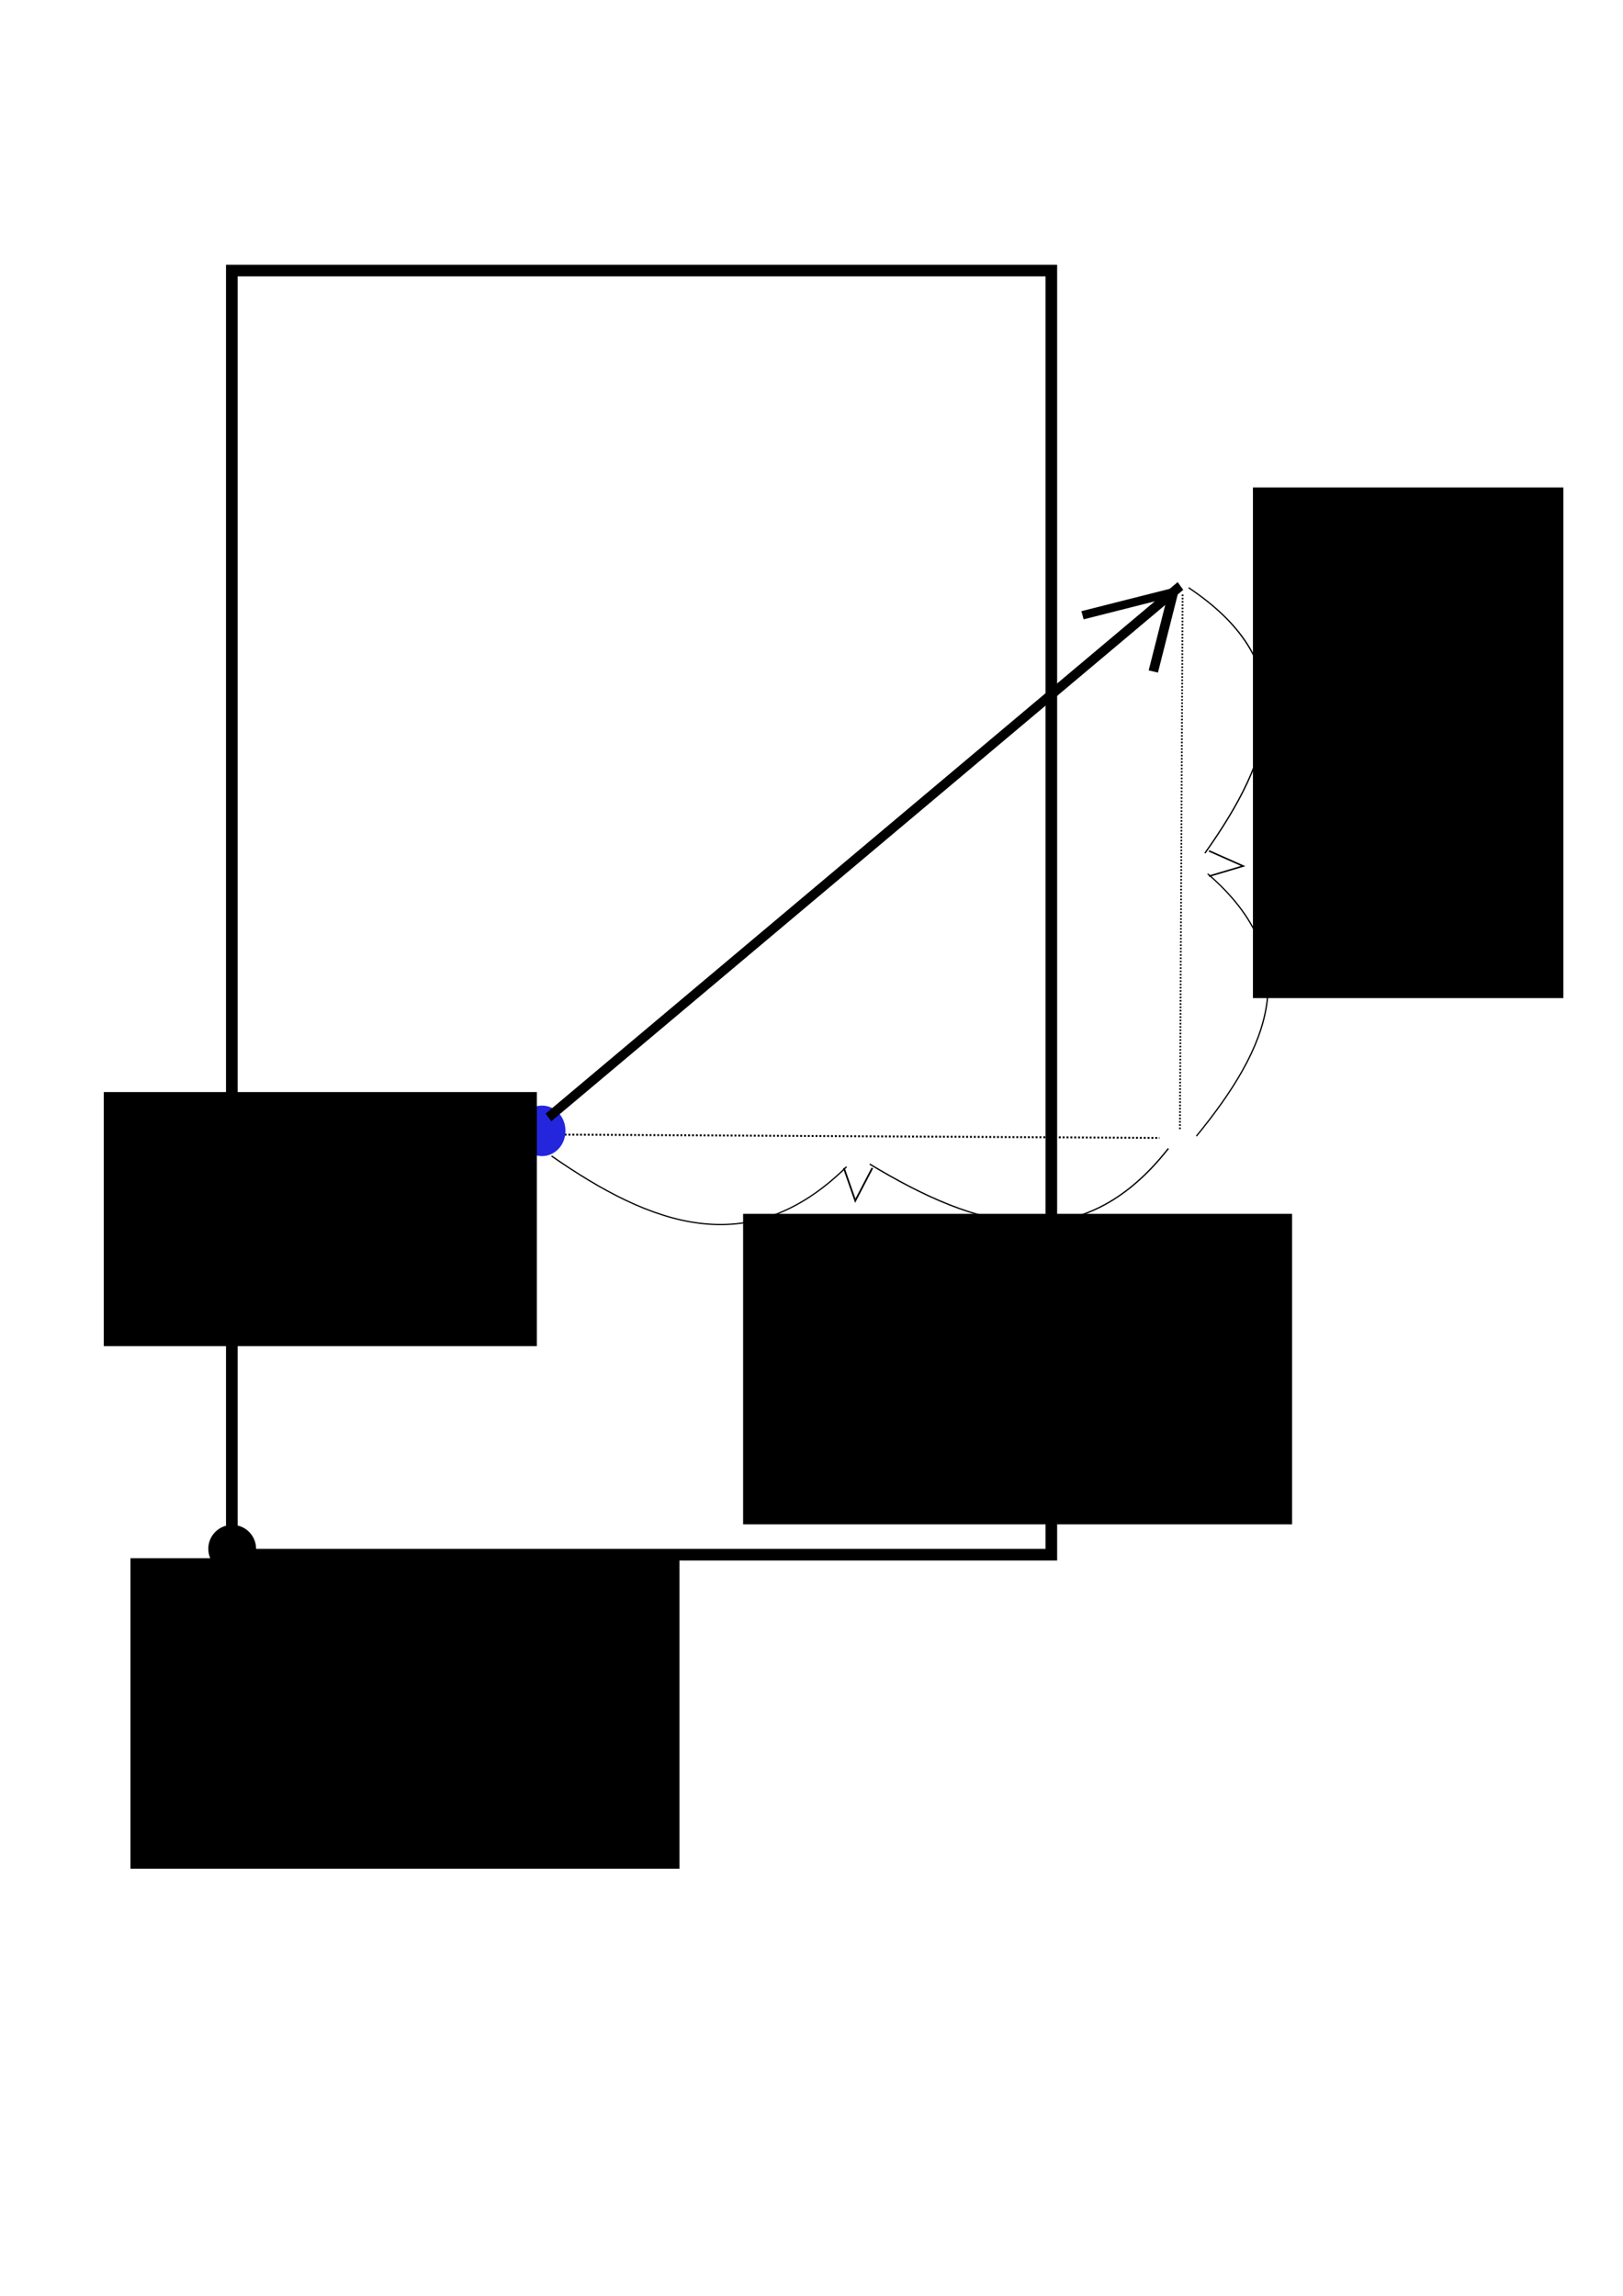 <?xml version="1.0" encoding="UTF-8" standalone="no"?>
<!-- Created with Inkscape (http://www.inkscape.org/) -->

<svg
   xmlns:osb="http://www.openswatchbook.org/uri/2009/osb"
   xmlns:dc="http://purl.org/dc/elements/1.1/"
   xmlns:cc="http://creativecommons.org/ns#"
   xmlns:rdf="http://www.w3.org/1999/02/22-rdf-syntax-ns#"
   xmlns:svg="http://www.w3.org/2000/svg"
   xmlns="http://www.w3.org/2000/svg"
   xmlns:xlink="http://www.w3.org/1999/xlink"
   xmlns:sodipodi="http://sodipodi.sourceforge.net/DTD/sodipodi-0.dtd"
   xmlns:inkscape="http://www.inkscape.org/namespaces/inkscape"
   width="744.094"
   height="1052.362"
   id="svg2"
   version="1.1"
   inkscape:version="0.48.1 r9760"
   sodipodi:docname="cell origin2.pdf">
  <defs
     id="defs4">
    <linearGradient
       id="linearGradient4179"
       osb:paint="solid">
      <stop
         style="stop-color:#000000;stop-opacity:1;"
         offset="0"
         id="stop4181" />
    </linearGradient>
    <linearGradient
       id="linearGradient3757"
       osb:paint="solid">
      <stop
         style="stop-color:#2326dd;stop-opacity:1;"
         offset="0"
         id="stop3759" />
    </linearGradient>
    <linearGradient
       inkscape:collect="always"
       xlink:href="#linearGradient3757"
       id="linearGradient3761"
       x1="243.714"
       y1="386.648"
       x2="260.571"
       y2="386.648"
       gradientUnits="userSpaceOnUse" />
    <linearGradient
       inkscape:collect="always"
       xlink:href="#linearGradient4179"
       id="linearGradient4183"
       x1="303.359"
       y1="587.942"
       x2="329.941"
       y2="587.942"
       gradientUnits="userSpaceOnUse" />
  </defs>
  <sodipodi:namedview
     id="base"
     pagecolor="#ffffff"
     bordercolor="#666666"
     borderopacity="1.0"
     inkscape:pageopacity="0.0"
     inkscape:pageshadow="2"
     inkscape:zoom="0.63950737"
     inkscape:cx="192.78418"
     inkscape:cy="571.03564"
     inkscape:document-units="px"
     inkscape:current-layer="layer1"
     showgrid="false"
     inkscape:window-width="1111"
     inkscape:window-height="796"
     inkscape:window-x="60"
     inkscape:window-y="0"
     inkscape:window-maximized="0" />
  <g
     inkscape:label="Layer 1"
     inkscape:groupmode="layer"
     id="layer1">
    <path
       style="fill:none;stroke:#000000;stroke-width:0.885;stroke-linecap:butt;stroke-linejoin:miter;stroke-miterlimit:4;stroke-opacity:1;stroke-dasharray:0.885, 0.885;stroke-dashoffset:0"
       d="m 250.011,520.043 281.632,1.564"
       id="path4058"
       inkscape:connector-curvature="0" />
    <rect
       style="fill:none;stroke:#000000;stroke-width:5.331;stroke-miterlimit:4;stroke-opacity:1;stroke-dasharray:none;stroke-dashoffset:0"
       id="rect2985"
       width="375.714"
       height="588.628"
       x="106.286"
       y="124.02" />
    <path
       sodipodi:type="arc"
       style="fill:url(#linearGradient3761);fill-opacity:1;stroke:none"
       id="path3755"
       sodipodi:cx="252.14285"
       sodipodi:cy="386.64789"
       sodipodi:rx="6.4285712"
       sodipodi:ry="5.7142859"
       d="m 258.571,386.648 a 6.429,5.714 0 1 1 -12.857,0 6.429,5.714 0 1 1 12.857,0 z"
       transform="matrix(1.667,0,0,2,-171.81,-254.934)" />
    <flowRoot
       xml:space="preserve"
       id="flowRoot3766"
       style="font-size:40px;font-style:normal;font-weight:normal;line-height:125%;letter-spacing:0px;word-spacing:0px;fill:#000000;fill-opacity:1;stroke:none;font-family:Sans"
       transform="matrix(0.843,0,0,0.958,23.693,108.448)"><flowRegion
         id="flowRegion3768"><rect
           id="rect3770"
           width="298.571"
           height="148.571"
           x="42.857"
           y="632.362" /></flowRegion><flowPara
         id="flowPara3772">17, 8</flowPara></flowRoot>    <flowRoot
       transform="matrix(0.665,0,0,0.784,19.078,4.809)"
       style="font-size:40px;font-style:normal;font-weight:normal;line-height:125%;letter-spacing:0px;word-spacing:0px;fill:#000000;fill-opacity:1;stroke:none;font-family:Sans"
       id="flowRoot3774"
       xml:space="preserve"><flowRegion
         id="flowRegion3776"><rect
           y="632.362"
           x="42.857"
           height="148.571"
           width="298.571"
           id="rect3778" /></flowRegion><flowPara
         id="flowPara3780">17.343, 8.617</flowPara></flowRoot>    <path
       style="fill:none;stroke:none"
       id="path4066"
       d="m 75.413,531.217 c 1.648,-5.784 5.604,-10.709 9.94,-14.749 1.607,-1.498 3.38,-2.808 5.069,-4.212 11.069,-7.5 22.667,-14.646 35.991,-16.941 5.182,-0.892 7.309,-0.767 12.496,-0.906 11.318,0.091 21.448,5.129 31.316,10.117 3.678,2.019 7.365,4.267 9.868,7.704 0.193,0.42 0.415,0.828 0.579,1.26 1.447,3.819 -0.295,-0.024 1.566,4.369 1.064,2.511 2.362,4.933 3.582,7.37 1.612,2.776 2.654,5.887 4.647,8.44 1.095,1.403 1.868,1.945 3.208,3.088 4.465,3.335 9.846,4.08 15.223,4.796 5.783,0.554 11.794,1.017 17.494,-0.488 2.492,-0.658 3.733,-1.435 5.972,-2.579 -3.651,2.003 -7.151,4.309 -10.953,6.008 -0.87,0.389 1.428,-1.276 2.026,-2.018 3.085,-3.826 4.09,-8.623 5.039,-13.308 1.805,-10.748 0.841,-21.675 0.28,-32.487 -0.246,-8.867 -1.841,-17.576 -3.346,-26.282 -0.037,-0.698 -0.073,-1.396 -0.11,-2.093 0,0 14.119,-7.152 14.119,-7.152 l 0,0 c -0.069,0.662 -0.137,1.324 -0.206,1.986 0.792,8.989 1.779,17.965 2.257,26.981 0.544,10.786 1.89,21.651 0.617,32.424 -0.809,4.768 -1.672,9.78 -4.361,13.923 -3.857,5.944 -12.088,8.428 -17.459,11.64 -2.46,1.04 -3.32,1.545 -6.034,2.069 -5.761,1.112 -11.694,0.427 -17.477,-0.018 -6.099,-0.63 -11.633,-0.928 -16.441,-5.098 -3.989,-3.618 -5.906,-7.258 -8.071,-12.125 -1.959,-4.199 -4.147,-8.29 -6.053,-12.514 -2.162,-3.218 -5.343,-5.585 -8.562,-7.668 -9.494,-5.536 -19.035,-9.937 -30.299,-9.878 -6.643,0.227 -12.085,0.655 -18.514,2.629 -2.033,0.624 -6.337,4.285 -5.995,2.186 0.406,-2.49 4.501,-2.417 6.318,-4.167 1.569,-1.511 -3.705,2.29 -5.558,3.435 -5.428,4.363 -12.41,9.709 -13.394,17.181 0,0 -14.775,7.078 -14.775,7.078 z"
       inkscape:connector-curvature="0" />
    <path
       style="fill:none;stroke:none"
       id="path4068"
       d="m 106.659,416.778 c 2.587,-4.352 6.603,-7.268 11.006,-9.678 6.632,-3.629 13.264,-7.297 20.176,-10.361 4.807,-2.131 16.428,-4.502 21.31,-5.614 4.111,-0.411 8.202,-1.201 12.334,-1.232 20.776,-0.159 41.763,7.182 59.637,17.371 4.444,2.533 8.554,5.613 12.831,8.419 11.737,8.651 22.263,18.934 30.65,30.889 2.905,4.141 3.52,5.534 5.779,9.722 2.69,5.785 3.613,9.51 2.524,15.741 -0.468,2.827 -1.451,5.52 -2.17,8.282 -0.52,2.117 -0.615,4.299 -0.674,6.468 -0.208,2.26 0.059,4.366 0.659,6.534 0,0 -14.131,7.728 -14.131,7.728 l 0,0 c -0.747,-2.304 -1.221,-4.5 -0.959,-6.947 0.035,-2.277 0.087,-4.567 0.55,-6.806 0.667,-2.834 1.822,-5.511 2.455,-8.356 0.306,-1.236 0.716,-2.71 0.834,-3.979 0.36,-3.883 -0.786,-7.737 -1.938,-11.387 -0.609,-1.502 -1.145,-3.036 -1.827,-4.506 -6.93,-14.93 -18.221,-27.276 -30.961,-37.487 -4.15,-2.834 -8.109,-5.968 -12.449,-8.502 -18.242,-10.649 -39.171,-16.913 -60.391,-16.056 -4.199,0.169 -8.341,1.033 -12.511,1.55 -3.793,0.936 -7.626,1.721 -11.378,2.808 -3.539,1.025 -6.806,3.207 -10.476,3.522 -1.438,0.123 4.621,-3.231 3.216,-2.9 -3.086,0.729 -7.672,5.093 -9.364,8.01 0,0 -14.73,6.769 -14.73,6.769 z"
       inkscape:connector-curvature="0" />
    <path
       style="fill:none;stroke:none"
       id="path4070"
       d="m 180.409,504.862 c 0.203,-1.409 0.244,-2.003 0.812,-3.582 0.692,-1.923 5.231,-12.773 5.522,-13.498 2.399,-5.987 4.706,-12.186 6.984,-18.22 4.082,-9.621 6.488,-20.294 12.612,-28.927 5.145,-5.026 4.659,-4.803 16.893,-9.592 0.961,-0.376 1.996,0.568 2.919,1.031 5.595,2.806 10.274,7.389 14.995,11.393 5.962,5.86 13.033,11.247 17.292,18.612 0.466,0.806 0.818,1.674 1.227,2.511 1.157,1.662 1.167,6.875 2.575,7.813 0.356,0.237 0.794,0.318 1.192,0.477 6.062,1.306 12.344,1.153 18.515,1.156 4.234,-0.033 2.174,-0.006 6.179,-0.076 0,0 -12.554,9.127 -12.554,9.127 l 0,0 c -3.879,-0.047 -1.875,-0.025 -6.012,-0.065 -3.546,-0.048 -7.093,-0.083 -10.637,-0.236 -1.843,-0.08 -4.685,-0.191 -6.556,-0.526 -0.783,-0.141 -1.537,-0.41 -2.305,-0.616 -0.556,-0.338 -1.183,-0.579 -1.667,-1.013 -2.135,-1.918 -1.059,-5.937 -2.304,-8.395 -3.409,-8.56 -9.999,-15.272 -16.693,-21.408 -4.302,-3.401 -6.618,-5.573 -11.451,-8.112 -1.438,-0.756 -2.962,-1.371 -4.528,-1.804 -0.9,-0.249 -3.509,0.377 -2.793,-0.222 3.036,-2.537 17.021,-10.605 10.124,-6.195 -7.609,8.241 -10.786,19.57 -15.257,29.597 -3.019,8.056 -3.787,9.877 -6.491,17.979 -1.174,3.518 -2.818,8.506 -3.644,12.346 -0.212,0.986 -0.186,2.011 -0.346,3.006 0,0 -14.603,7.44 -14.603,7.44 z"
       inkscape:connector-curvature="0" />
    <path
       style="fill:none;stroke:none"
       id="path4072"
       d="m 217.007,469.132 c 6.31,-7.818 10.923,-16.905 17.412,-24.587 1.97,-2.333 4.237,-4.398 6.356,-6.597 6.555,-3.816 12.594,-8.703 19.665,-11.447 8.131,-3.154 23.174,0.453 30.11,2.431 25.673,7.321 49.253,20.266 72.778,32.509 13.874,8.345 30.089,16.995 42.112,28.239 8.786,8.217 16.924,18.433 17.03,31.283 0.13,15.905 -7.665,22.749 -16.168,35.019 -21.624,14.855 -28.214,22.674 -58.446,25.056 C 323.952,582.92 261.288,570.975 241.056,566.656 194.112,556.634 174.737,549.8 129.555,536.146 91.783,522.407 83.052,520.105 48.131,504.365 26.277,494.514 4.773,483.504 -14.314,468.865 c -3.169,-2.431 -6.054,-5.211 -9.081,-7.817 -2.413,-2.767 -9.663,-9.176 -7.451,-14.151 0.523,-1.176 1.549,-2.164 2.679,-2.78 18.011,-9.821 12.816,-8.511 26.974,-8.925 25.547,0.408 51.087,1.119 76.618,2.108 9.368,0.484 18.788,0.542 28.13,1.481 6.912,0.695 13.716,2.077 20.511,3.467 9.759,2.255 19.653,3.887 29.57,5.269 4.991,0.76 10.334,0.882 15.059,2.873 1.142,0.481 2.201,1.138 3.301,1.707 1.266,1.099 2.694,2.036 3.798,3.297 12.245,13.99 9.527,31.471 8.07,48.482 -1.498,10.38 -2.25,20.948 -4.627,31.191 -0.982,4.232 -1.592,8.889 -6.571,10.562 -7.396,2.484 -15.217,3.452 -22.825,5.178 -8.446,-4.606 -16.92,-9.159 -25.337,-13.818 -14.802,-8.194 -29.487,-16.599 -44.318,-24.74 -41.624,-22.846 -55.354,-29.081 -95.422,-53.022 -31.894,-19.057 -36.85,-23.129 -65.307,-42.881 -3.322,-6.197 -9.263,-11.596 -9.965,-18.592 -1.569,-15.626 15.769,-27.963 25.874,-34.559 18.93,-12.358 38.318,-20.181 59.427,-27.578 8.936,-3.131 18.069,-5.67 27.104,-8.505 23.597,-6.394 48.437,-14.678 73.018,-8.304 8.486,2.201 11.607,4.571 18.839,8.727 5.086,3.863 11.029,8.23 12.199,15.07 1.379,8.061 -3.013,15.926 -6.154,22.909 -6.529,12.403 -14.1,24.219 -20.558,36.66 -3.032,5.84 -3.499,7.072 -6.036,12.724 -0.824,2.568 -3.955,8.954 -2.474,11.843 0.586,1.143 1.842,1.391 2.893,1.829 4.364,1.266 8.836,0.592 12.998,-1.099 1.099,-0.447 4.216,-2.177 3.192,-1.578 -3.41,1.994 -6.902,3.845 -10.353,5.767 6.928,-5.52 9.185,-14.514 11.578,-22.658 2.04,-7.218 3.127,-14.654 4.935,-21.925 1.035,-4.162 1.39,-5.056 2.653,-8.988 0.804,-2.076 1.389,-4.093 2.772,-5.883 0.548,-0.71 1.166,-1.412 1.94,-1.864 5.219,-3.049 10.433,-6.161 15.964,-8.597 1.343,-0.591 6.453,0.721 7.424,0.923 6.09,1.99 3.087,0.918 9.009,3.21 0,0 -12.326,8.282 -12.326,8.282 l 0,0 c -5.809,-2.215 -2.814,-1.262 -8.992,-2.833 -1.373,-0.139 -2.738,-0.415 -4.118,-0.417 -1.1,-0.002 -4.112,1.116 -3.274,0.405 3.238,-2.746 7.181,-4.533 10.786,-6.776 0.757,-0.471 -1.598,0.842 -2.242,1.459 -1.692,1.622 -2.419,3.698 -3.403,5.756 -1.472,3.89 -1.94,4.867 -3.075,9.014 -1.982,7.242 -3.002,14.704 -4.884,21.97 -1.797,6.764 -0.834,3.573 -2.986,10.012 -1.661,4.97 -3.303,9.845 -7.443,13.346 -8.991,5.246 -18.987,13.51 -30.352,11.88 -0.998,-0.143 -1.956,-0.493 -2.934,-0.74 -1.707,-0.914 -2.887,-1.153 -3.736,-3.043 -1.76,-3.919 2.309,-10.026 3.54,-13.433 8.685,-16.882 18.875,-32.904 27.582,-49.771 2.705,-6.584 6.482,-13.914 5.407,-21.351 -0.934,-6.466 -6.035,-10.91 -10.611,-14.952 -6.835,-4.515 -9.073,-6.627 -17.366,-9.164 -22.684,-6.939 -46.152,-0.196 -68.292,5.364 -23.621,7.194 -31.569,8.861 -54.662,19.122 -6.889,3.061 -13.846,6.163 -20.087,10.392 -10.838,7.344 -24.606,17.969 -25.156,33.095 -0.26,7.144 3.913,13.753 5.87,20.629 8.266,7.168 15.934,15.09 24.797,21.505 17.711,12.82 65.498,39.858 82.806,49.475 33.64,18.692 62.522,34.794 98.277,48.972 10.08,3.997 20.739,6.345 31.109,9.517 -0.192,2.438 -2.449,5.742 -0.576,7.314 3.281,2.752 6.372,-5.325 7.866,-10.063 3.245,-10.293 4.469,-21.115 6.118,-31.728 0.299,-4.307 0.842,-8.604 0.897,-12.92 0.157,-12.18 -1.595,-24.24 -10.957,-32.94 -1.189,-1.105 -2.675,-1.84 -4.013,-2.76 -1.117,-0.465 -2.21,-0.996 -3.352,-1.395 -4.777,-1.667 -9.906,-1.921 -14.848,-2.791 -9.605,-1.845 -19.199,-3.764 -28.735,-5.936 -4.33,-0.959 -8.228,-1.873 -12.61,-2.628 -11.338,-1.952 -22.85,-2.461 -34.307,-3.278 -25.706,-1.54 -51.518,-2.736 -77.259,-1.436 -14.588,1.855 -10.097,2.953 -2.216,-4.581 0.842,-0.805 -2.292,0.828 -3.043,1.719 -0.705,0.837 -1.053,2.022 -1.032,3.116 0.084,4.42 3.01,7.811 5.148,11.358 2.477,2.899 4.758,5.978 7.432,8.697 8.929,9.077 19.386,17.454 29.931,24.461 8.259,5.488 16.667,10.799 25.443,15.416 31.765,16.711 44.786,19.939 79.976,32.738 45.177,13.652 64.56,20.488 111.499,30.507 19.386,4.138 38.83,8.343 58.535,10.497 18.331,2.004 57.339,4.707 78.535,-3.844 7.372,-2.974 13.091,-9.023 19.637,-13.535 8.516,-12.471 15.08,-17.875 15.333,-33.699 0.471,-29.556 -33.957,-48.007 -54.994,-61.193 -21.492,-10.953 -29.086,-15.791 -51.936,-23.598 -13.224,-4.518 -28.654,-8.648 -42.915,-8.594 -4.438,0.017 -8.707,1.976 -13.143,2.136 -1.044,0.037 1.729,-1.171 2.594,-1.756 -2.121,2.131 -4.413,4.106 -6.364,6.394 -3.191,3.742 -6.728,9.504 -9.236,13.782 -0.705,1.203 -3.448,6.364 -4.565,8.151 -0.261,0.417 -0.593,0.786 -0.889,1.179 0,0 -14.911,6.746 -14.911,6.746 z"
       inkscape:connector-curvature="0" />
    <flowRoot
       transform="matrix(0.843,0,0,0.958,304.561,-49.399)"
       style="font-size:40px;font-style:normal;font-weight:normal;line-height:125%;letter-spacing:0px;word-spacing:0px;fill:#000000;fill-opacity:1;stroke:none;font-family:Sans"
       id="flowRoot4087"
       xml:space="preserve"><flowRegion
         id="flowRegion4089"><rect
           y="632.362"
           x="42.857"
           height="148.571"
           width="298.571"
           id="rect4091" /></flowRegion><flowPara
         id="flowPara4093">0.7071</flowPara><flowPara
         id="flowPara4123" /></flowRoot>    <g
       transform="matrix(0.788,0,0,0.754,-95.2,421.195)"
       id="g4204">
      <g
         transform="matrix(1.763,0,0,1.984,-10.923,-657.719)"
         id="g3788">
        <path
           style="fill:none;stroke:#000000;stroke-width:3;stroke-linecap:butt;stroke-linejoin:miter;stroke-miterlimit:4;stroke-opacity:1;stroke-dasharray:none"
           d="M 255.714,392.362 464.286,229.505"
           id="path3782"
           inkscape:connector-curvature="0" />
      </g>
      <path
         inkscape:connector-curvature="0"
         id="path3784"
         d="m 750.631,-184.58 53.097,-14.042"
         style="fill:none;stroke:#000000;stroke-width:5.129;stroke-linecap:butt;stroke-linejoin:miter;stroke-miterlimit:4;stroke-opacity:1;stroke-dasharray:none" />
      <path
         inkscape:connector-curvature="0"
         id="path3786"
         d="m 803.654,-199.224 -11.828,48.837"
         style="fill:none;stroke:#000000;stroke-width:5.555;stroke-linecap:butt;stroke-linejoin:miter;stroke-miterlimit:4;stroke-opacity:1;stroke-dasharray:none" />
      <path
         inkscape:connector-curvature="0"
         id="path4056"
         d="m 808.866,-197.204 -1.564,325.75"
         style="fill:none;stroke:#000000;stroke-width:0.994;stroke-linecap:butt;stroke-linejoin:miter;stroke-miterlimit:4;stroke-opacity:1;stroke-dasharray:0.994, 0.994;stroke-dashoffset:0" />
      <g
         transform="matrix(1,-9.5925635e-4,9.5925635e-4,1,175.784,-205.006)"
         id="g4082">
        <path
           style="fill:none;stroke:#000000;stroke-width:0.763px;stroke-linecap:butt;stroke-linejoin:miter;stroke-opacity:1"
           d="M 437.242,356.12 C 380.394,414.564 323.042,391.255 265.577,349.41"
           id="path4074"
           inkscape:connector-curvature="0"
           sodipodi:nodetypes="cc" />
        <path
           sodipodi:nodetypes="cc"
           inkscape:connector-curvature="0"
           id="path4078"
           d="m 624.467,345.2 c -51.277,68.152 -111.5,48.672 -173.75,9.324"
           style="fill:none;stroke:#000000;stroke-width:0.797px;stroke-linecap:butt;stroke-linejoin:miter;stroke-opacity:1" />
        <path
           style="fill:none;stroke:#000000;stroke-width:1px;stroke-linecap:butt;stroke-linejoin:miter;stroke-opacity:1"
           d="m 435.648,356.873 6.634,19.903 9.951,-19.903"
           id="path4080"
           inkscape:connector-curvature="0" />
      </g>
      <g
         id="g4107"
         transform="matrix(-9.5925635e-4,-0.929,1,-8.9135731e-4,467.751,379.105)">
        <path
           sodipodi:nodetypes="cc"
           inkscape:connector-curvature="0"
           id="path4109"
           d="M 437.242,356.12 C 380.394,414.564 323.042,391.255 265.577,349.41"
           style="fill:none;stroke:#000000;stroke-width:0.763px;stroke-linecap:butt;stroke-linejoin:miter;stroke-opacity:1" />
        <path
           style="fill:none;stroke:#000000;stroke-width:0.797px;stroke-linecap:butt;stroke-linejoin:miter;stroke-opacity:1"
           d="m 624.467,345.2 c -51.277,68.152 -111.5,48.672 -173.75,9.324"
           id="path4111"
           inkscape:connector-curvature="0"
           sodipodi:nodetypes="cc" />
        <path
           inkscape:connector-curvature="0"
           id="path4113"
           d="m 435.648,356.873 6.634,19.903 9.951,-19.903"
           style="fill:none;stroke:#000000;stroke-width:1px;stroke-linecap:butt;stroke-linejoin:miter;stroke-opacity:1" />
      </g>
    </g>
    <flowRoot
       xml:space="preserve"
       id="flowRoot4115"
       style="font-size:40px;font-style:normal;font-weight:normal;line-height:125%;letter-spacing:0px;word-spacing:0px;fill:#000000;fill-opacity:1;stroke:none;font-family:Sans"
       transform="matrix(0,-0.784,0.958,0,-31.375,491.12)"><flowRegion
         id="flowRegion4117"><rect
           id="rect4119"
           width="298.571"
           height="148.571"
           x="42.857"
           y="632.362" /></flowRegion><flowPara
         id="flowPara4121">0.7071</flowPara></flowRoot>    <path
       sodipodi:type="arc"
       style="fill:url(#linearGradient4183);fill-opacity:1;stroke:none"
       id="path4177"
       sodipodi:cx="316.64999"
       sodipodi:cy="587.9422"
       sodipodi:rx="13.291481"
       sodipodi:ry="10.945926"
       d="m 329.941,587.942 a 13.291,10.946 0 1 1 -26.583,0 13.291,10.946 0 1 1 26.583,0 z"
       transform="matrix(0.824,0,0,1,-154.466,122)" />
  </g>
</svg>

